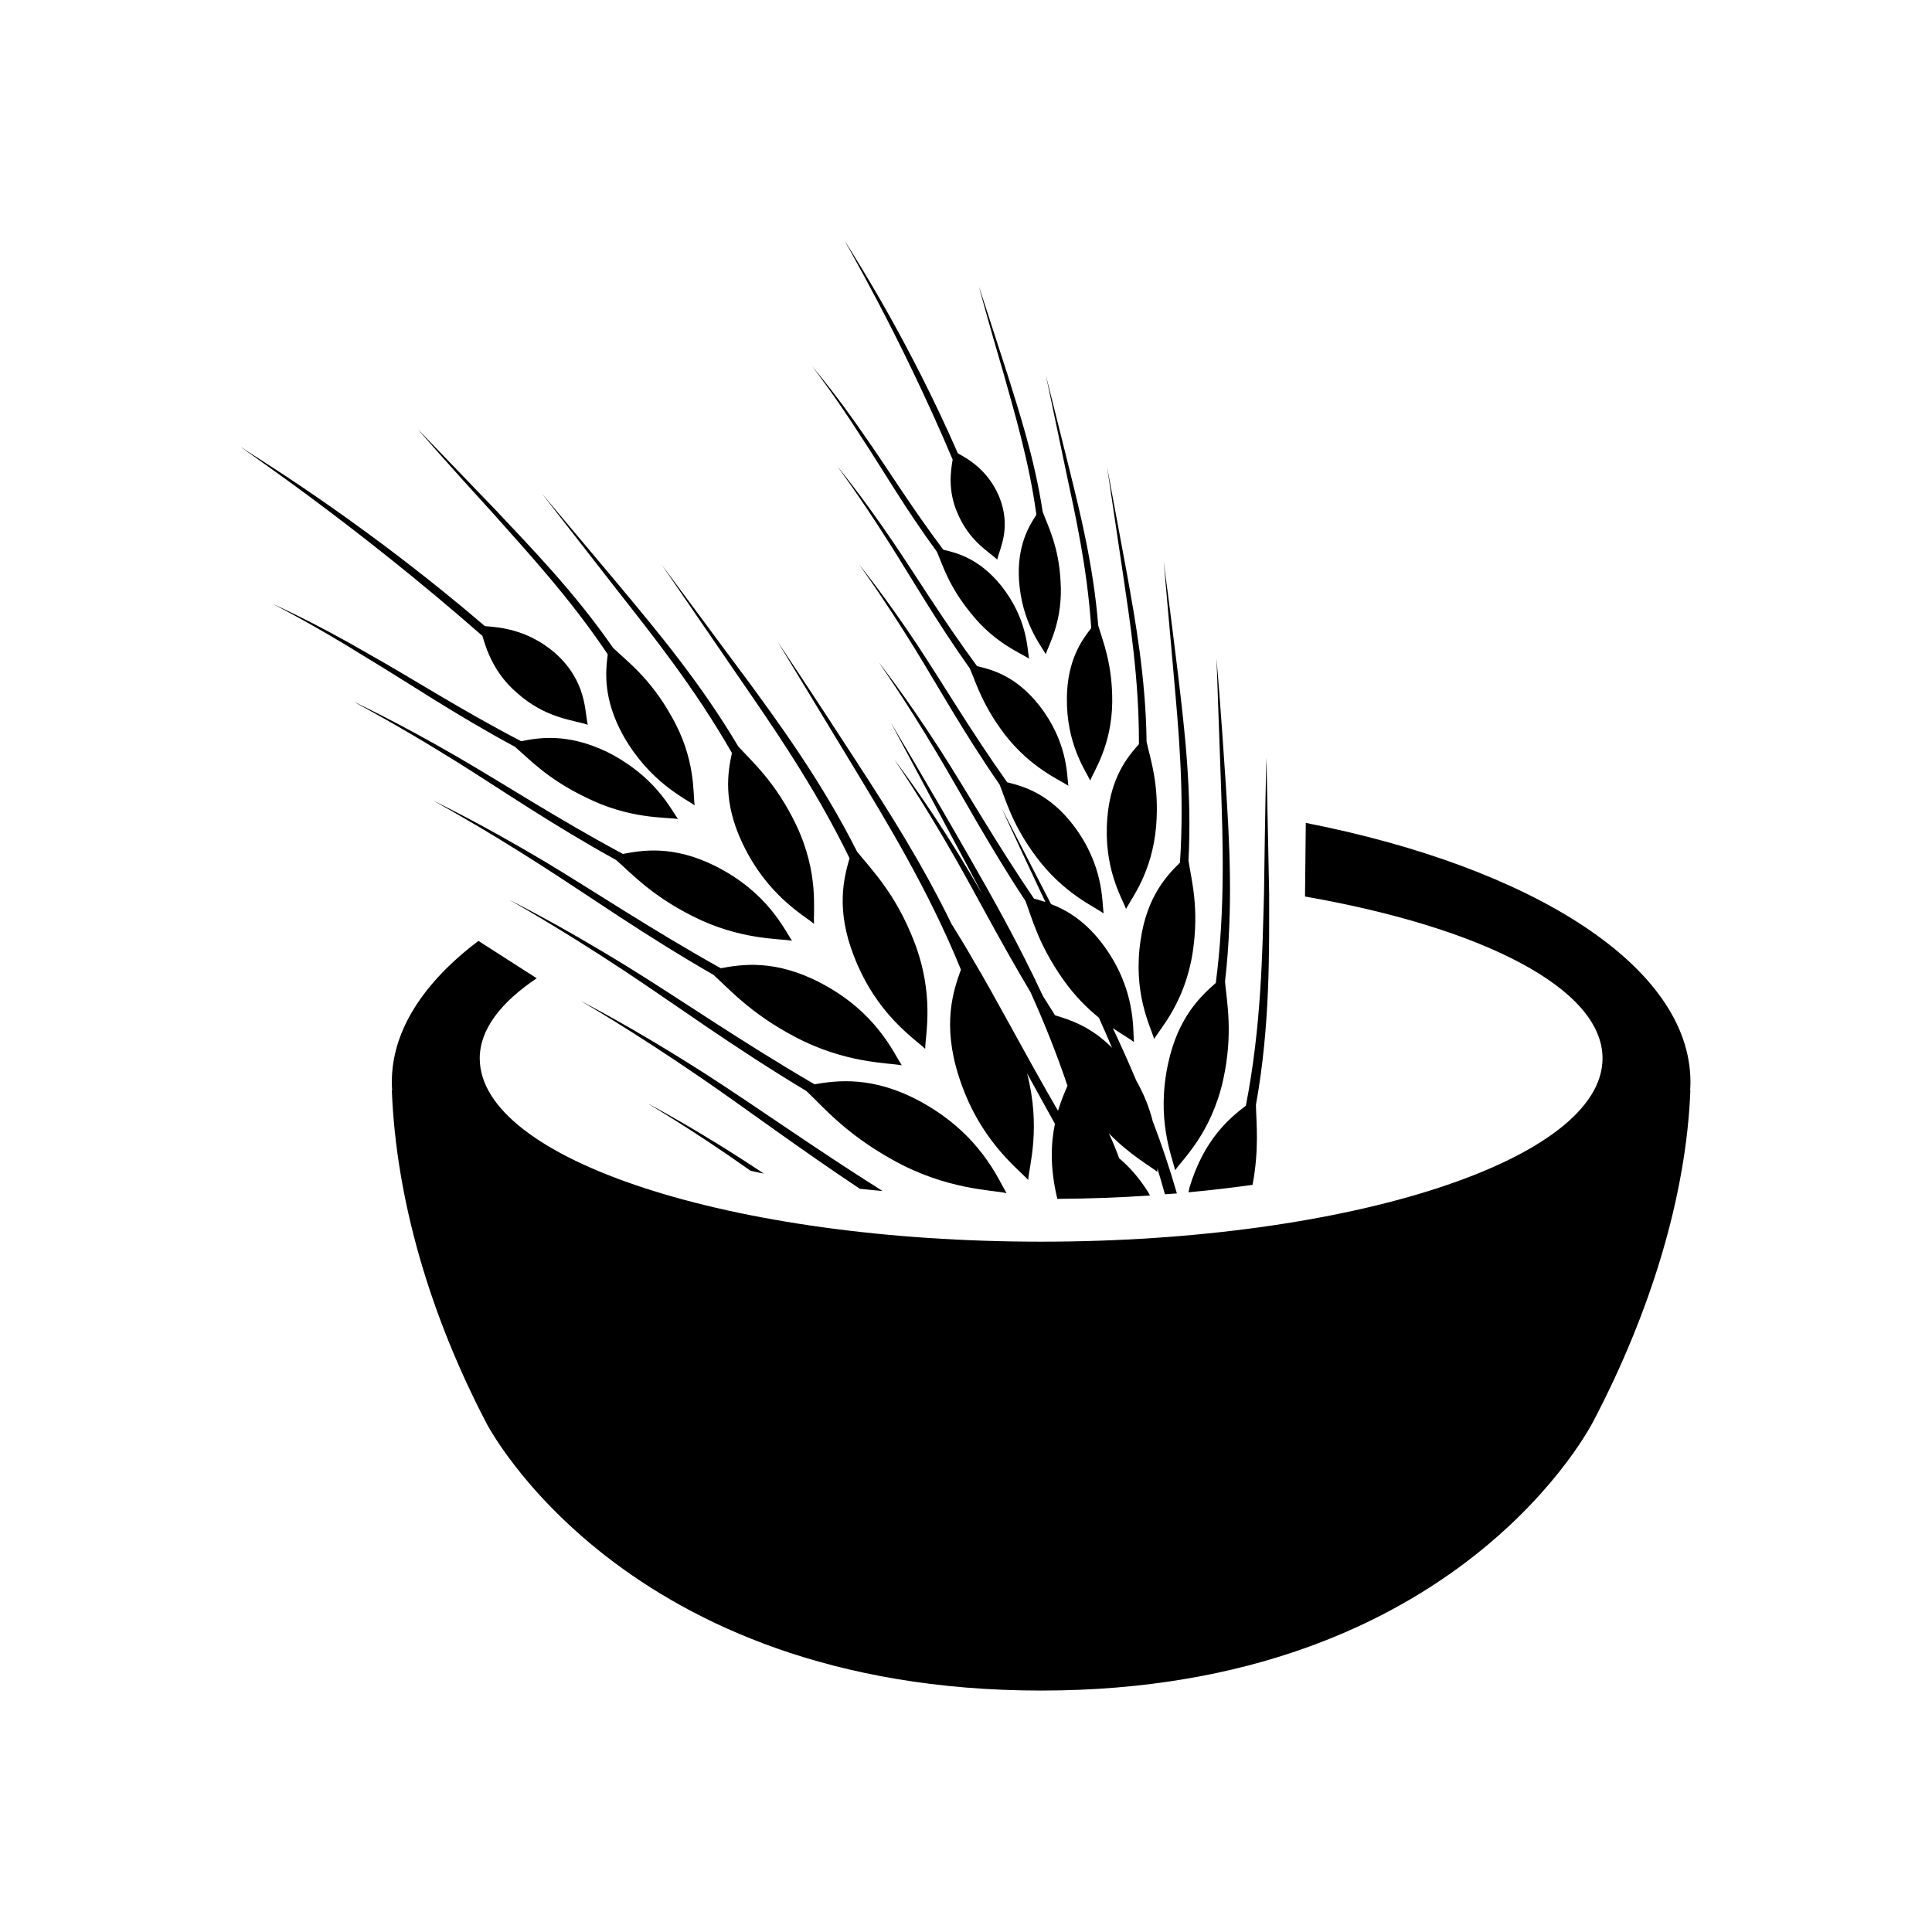 <svg width="32" height="32" xmlns="http://www.w3.org/2000/svg">
 <defs>
  <filter id="svg_20_blur">
   <feGaussianBlur stdDeviation="0"/>
  </filter>
 </defs>
 <g>
  <title>background</title>
  <rect x="-1" y="-1" width="34" height="34" id="canvas_background" fill="none"/>
 </g>
 <g>
  <title>Layer 1</title>
  <path stroke-width="0" d="m20.635,18.315c0.258,-1.312 0.274,-2.557 0.301,-3.52c0.018,-1.386 0.038,-2.245 0.04,-2.245l0.045,2.251c0,0.952 0.019,2.186 -0.219,3.499c0.006,0.302 0.056,0.736 -0.056,1.325c-0.346,0.048 -0.698,0.09 -1.061,0.123c0.006,-0.027 0.01,-0.05 0.016,-0.077c0.242,-0.802 0.662,-1.149 0.934,-1.357zm-0.498,-2.032c0.162,-1.235 0.115,-2.392 0.086,-3.29l-0.074,-2.09c0,0 0.07,0.802 0.154,2.091c0.056,0.885 0.13,2.029 -0.013,3.264c0.03,0.346 0.139,0.856 -0.032,1.635c-0.198,0.878 -0.672,1.31 -0.794,1.49c-0.054,-0.235 -0.318,-0.85 -0.114,-1.778c0.166,-0.763 0.544,-1.11 0.786,-1.323zm-0.618,-5.054c0.096,0.818 0.226,1.872 0.166,3.026c0.048,0.318 0.181,0.784 0.07,1.518c-0.128,0.827 -0.538,1.262 -0.638,1.435c-0.066,-0.216 -0.357,-0.768 -0.224,-1.643c0.106,-0.72 0.437,-1.067 0.651,-1.277c0.077,-1.157 -0.026,-2.226 -0.099,-3.058l-0.171,-1.933c-0.003,0 0.101,0.741 0.245,1.931zm-0.853,-1.726c0.134,0.749 0.312,1.715 0.325,2.784c0.064,0.291 0.214,0.714 0.158,1.4c-0.066,0.768 -0.414,1.2 -0.498,1.368c-0.075,-0.195 -0.378,-0.688 -0.31,-1.507c0.053,-0.674 0.338,-1.016 0.523,-1.222c0.005,-1.074 -0.152,-2.056 -0.264,-2.819l-0.264,-1.776l0.33,1.773zm-0.942,-1.683c0.168,0.68 0.387,1.557 0.466,2.539c0.077,0.264 0.238,0.64 0.232,1.275c-0.01,0.712 -0.302,1.133 -0.365,1.294c-0.082,-0.174 -0.395,-0.61 -0.386,-1.368c0.006,-0.622 0.246,-0.957 0.403,-1.157c-0.064,-0.987 -0.264,-1.878 -0.413,-2.574l-0.339,-1.618l0.402,1.608zm-2.517,2.883c0.4,0.605 0.875,1.408 1.475,2.254c0.27,0.067 0.701,0.187 1.107,0.726c0.493,0.659 0.462,1.243 0.49,1.445c-0.155,-0.112 -0.664,-0.331 -1.112,-0.931c-0.4,-0.533 -0.504,-0.938 -0.611,-1.203c-0.586,-0.845 -1.032,-1.648 -1.406,-2.254c-0.546,-0.883 -0.925,-1.394 -0.923,-1.395c-0.002,0.002 0.406,0.493 0.981,1.358zm-1.346,-2.989c0,0.002 0.381,0.453 0.922,1.25c0.379,0.557 0.83,1.296 1.4,2.069c0.248,0.058 0.651,0.165 1.034,0.656c0.467,0.603 0.453,1.141 0.478,1.326c-0.144,-0.099 -0.619,-0.294 -1.045,-0.84c-0.376,-0.49 -0.482,-0.862 -0.587,-1.104c-0.552,-0.776 -0.976,-1.515 -1.331,-2.072c-0.514,-0.813 -0.87,-1.282 -0.87,-1.285zm2.822,-1.526c0.19,0.611 0.451,1.397 0.587,2.288c0.086,0.235 0.266,0.57 0.296,1.149c0.045,0.653 -0.198,1.059 -0.245,1.21c-0.085,-0.152 -0.395,-0.528 -0.443,-1.224c-0.034,-0.57 0.16,-0.89 0.288,-1.085c-0.123,-0.898 -0.366,-1.699 -0.539,-2.323c-0.264,-0.894 -0.413,-1.454 -0.411,-1.454l0.467,1.44zm-2.64,-2.117c0.192,0.309 1.03,1.627 1.822,3.437c0.163,0.091 0.488,0.267 0.68,0.707c0.218,0.528 0.005,0.885 -0.027,1.053c-0.154,-0.142 -0.467,-0.31 -0.661,-0.774c-0.158,-0.363 -0.112,-0.688 -0.078,-0.882c-0.891,-2.104 -1.792,-3.606 -1.778,-3.611l0.042,0.07zm0.275,3.144c0.358,0.507 0.776,1.186 1.307,1.891c0.23,0.051 0.597,0.149 0.958,0.595c0.435,0.55 0.43,1.04 0.461,1.208c-0.134,-0.091 -0.576,-0.259 -0.971,-0.762c-0.36,-0.442 -0.458,-0.786 -0.555,-1.008c-0.518,-0.706 -0.912,-1.386 -1.248,-1.894c-0.477,-0.746 -0.816,-1.171 -0.813,-1.174c-0.003,0.003 0.358,0.411 0.861,1.144zm-0.107,5.438c0.466,0.718 1.043,1.611 1.549,2.65c0.114,0.182 0.234,0.378 0.362,0.602c0.402,0.674 0.851,1.547 1.402,2.493c0.05,-0.165 0.107,-0.301 0.157,-0.414c-0.184,-0.546 -0.394,-1.066 -0.613,-1.552c-0.499,-0.835 -0.899,-1.611 -1.246,-2.219c-0.59,-1.032 -1.008,-1.626 -1.006,-1.629c-0.002,0.003 0.45,0.574 1.074,1.586c0.12,0.198 0.25,0.414 0.382,0.643c-0.101,-0.19 -0.198,-0.376 -0.291,-0.55l-1.226,-2.294c-0.002,0 0.518,0.859 1.318,2.258c0.365,0.638 0.798,1.405 1.202,2.272c0.067,0.106 0.133,0.211 0.2,0.318c0.238,0.07 0.594,0.184 0.944,0.538c-0.072,-0.171 -0.147,-0.338 -0.218,-0.499c-0.187,-0.152 -0.394,-0.352 -0.587,-0.626c-0.414,-0.584 -0.52,-1.022 -0.629,-1.307c-0.606,-0.918 -1.072,-1.789 -1.464,-2.445c-0.57,-0.958 -0.97,-1.509 -0.968,-1.512c-0.002,0.002 0.427,0.533 1.029,1.47c0.422,0.656 0.917,1.528 1.544,2.448c0.058,0.014 0.12,0.034 0.189,0.056c-0.461,-0.976 -0.726,-1.555 -0.725,-1.555l0.818,1.589c0.266,0.102 0.589,0.291 0.891,0.712c0.515,0.722 0.462,1.354 0.483,1.573c-0.066,-0.051 -0.192,-0.123 -0.35,-0.23c0.13,0.275 0.259,0.563 0.387,0.866c0.136,0.24 0.221,0.467 0.272,0.67c0.147,0.384 0.282,0.786 0.402,1.202c-0.066,0.005 -0.131,0.01 -0.198,0.014c-0.042,-0.146 -0.082,-0.291 -0.126,-0.432c0,0.021 0,0.043 0,0.061c-0.122,-0.099 -0.451,-0.278 -0.803,-0.638c0.059,0.125 0.117,0.264 0.171,0.413c0.162,0.136 0.325,0.315 0.48,0.56c0.011,0.019 0.019,0.037 0.03,0.056c-0.502,0.034 -1.016,0.053 -1.534,0.056c-0.125,-0.515 -0.107,-0.922 -0.04,-1.243l-0.461,-0.834c0.232,0.896 0.035,1.53 0.018,1.763c-0.192,-0.206 -0.822,-0.677 -1.152,-1.723c-0.274,-0.859 -0.088,-1.414 0.038,-1.76c-0.542,-1.331 -1.245,-2.472 -1.782,-3.362l-1.254,-2.07c-0.002,0 0.522,0.774 1.334,2.029zm-2.563,5.224c-1.234,-0.848 -2.034,-1.298 -2.03,-1.299c-0.002,0.002 0.822,0.411 2.085,1.221c0.802,0.515 1.784,1.216 2.915,1.928c-0.125,-0.013 -0.253,-0.022 -0.376,-0.037c-1.005,-0.669 -1.878,-1.32 -2.594,-1.813zm1.005,1.562c-0.075,-0.014 -0.147,-0.032 -0.221,-0.048c-1.038,-0.733 -1.702,-1.107 -1.699,-1.112c-0.003,0.003 0.758,0.387 1.92,1.16zm0.704,-1.368c-1.192,-0.715 -2.195,-1.448 -3,-1.981c-1.17,-0.773 -1.926,-1.186 -1.925,-1.187c-0.003,0 0.774,0.376 1.971,1.114c0.838,0.517 1.877,1.237 3.088,1.942c0.368,-0.062 0.97,-0.147 1.773,0.296c0.979,0.542 1.266,1.275 1.408,1.507c-0.253,-0.056 -1.002,-0.056 -1.888,-0.552c-0.79,-0.44 -1.146,-0.875 -1.427,-1.139zm-6.179,-4.81c-0.003,0.003 0.726,0.342 1.854,1.014c0.786,0.472 1.766,1.126 2.907,1.762c0.342,-0.064 0.899,-0.152 1.653,0.243c0.923,0.483 1.206,1.154 1.344,1.365c-0.234,-0.045 -0.931,-0.03 -1.766,-0.47c-0.747,-0.394 -1.088,-0.792 -1.355,-1.03c-1.123,-0.645 -2.07,-1.312 -2.829,-1.798c-1.099,-0.706 -1.81,-1.082 -1.808,-1.085zm5.125,-2.099c0.563,0.766 1.293,1.755 1.893,2.944c0.232,0.291 0.634,0.686 0.942,1.48c0.347,0.894 0.187,1.554 0.186,1.786c-0.19,-0.179 -0.806,-0.574 -1.176,-1.525c-0.309,-0.779 -0.171,-1.307 -0.077,-1.632c-0.584,-1.2 -1.296,-2.216 -1.842,-3.011l-1.269,-1.851l1.342,1.81zm-1.992,-1.397c0.562,0.675 1.29,1.542 1.917,2.598c0.232,0.256 0.622,0.594 0.962,1.306c0.378,0.8 0.277,1.421 0.293,1.632c-0.186,-0.152 -0.779,-0.477 -1.184,-1.331c-0.333,-0.698 -0.242,-1.192 -0.176,-1.498c-0.611,-1.07 -1.325,-1.963 -1.875,-2.664l-1.27,-1.63l1.334,1.587zm-2.074,-1.288c0.55,0.586 1.277,1.328 1.918,2.254c0.227,0.218 0.613,0.499 0.965,1.131c0.408,0.706 0.355,1.283 0.386,1.477c-0.182,-0.128 -0.739,-0.387 -1.174,-1.139c-0.349,-0.621 -0.302,-1.077 -0.266,-1.362c-0.629,-0.939 -1.344,-1.709 -1.883,-2.317c-0.789,-0.864 -1.264,-1.411 -1.261,-1.411l1.315,1.366zm-4.152,-1.01c0.387,0.248 2.061,1.288 3.947,2.904c0.237,0.018 0.701,0.05 1.16,0.443c0.536,0.477 0.49,0.986 0.544,1.19c-0.254,-0.083 -0.702,-0.107 -1.173,-0.528c-0.378,-0.323 -0.504,-0.71 -0.573,-0.944c-2.162,-1.896 -4.005,-3.11 -3.992,-3.125l0.086,0.059zm2.03,3.37c0.683,0.381 1.531,0.928 2.518,1.44c0.29,-0.059 0.76,-0.138 1.414,0.173c0.794,0.395 1.058,0.942 1.182,1.115c-0.202,-0.032 -0.797,0.005 -1.518,-0.354c-0.648,-0.31 -0.949,-0.643 -1.182,-0.842c-0.973,-0.523 -1.794,-1.078 -2.451,-1.472c-0.949,-0.592 -1.566,-0.894 -1.566,-0.898c0,0.003 0.632,0.275 1.603,0.837zm-0.245,0.79c-0.002,0.003 0.678,0.312 1.73,0.923c0.736,0.427 1.651,1.022 2.718,1.594c0.317,-0.061 0.829,-0.15 1.533,0.202c0.861,0.434 1.136,1.043 1.267,1.235c-0.218,-0.038 -0.864,-0.011 -1.645,-0.406c-0.694,-0.349 -1.018,-0.714 -1.269,-0.931c-1.05,-0.579 -1.936,-1.187 -2.643,-1.629c-1.03,-0.642 -1.693,-0.982 -1.691,-0.987zm22.128,6.432c-0.069,1.771 -0.672,3.693 -1.598,5.464c0,0 -2.211,4.478 -9.154,4.478s-9.194,-4.438 -9.194,-4.438c-0.928,-1.781 -1.491,-3.688 -1.562,-5.502l0.005,0c-0.003,-0.046 -0.005,-0.093 -0.005,-0.141c0,-0.851 0.526,-1.648 1.434,-2.336l0.966,0.619c-0.598,0.402 -0.944,0.85 -0.944,1.326c0,1.677 4.163,3.037 9.299,3.037c5.134,0 9.298,-1.36 9.298,-3.037c0,-1.16 -1.997,-2.168 -4.928,-2.68l0.013,-1.219c3.752,0.734 6.371,2.378 6.371,4.29c0,0.048 -0.002,0.094 -0.005,0.141l0.003,0l0,-0.002z" fill="#000000" id="svg_1" stroke="null"/>
  <g id="svg_2"/>
  <g id="svg_3"/>
  <g id="svg_4"/>
  <g id="svg_5"/>
  <g id="svg_6"/>
  <g id="svg_7"/>
  <g id="svg_8"/>
  <g id="svg_9"/>
  <g id="svg_10"/>
  <g id="svg_11"/>
  <g id="svg_12"/>
  <g id="svg_13"/>
  <g id="svg_14"/>
  <g id="svg_15"/>
  <g id="svg_16"/>
 </g>
</svg>
